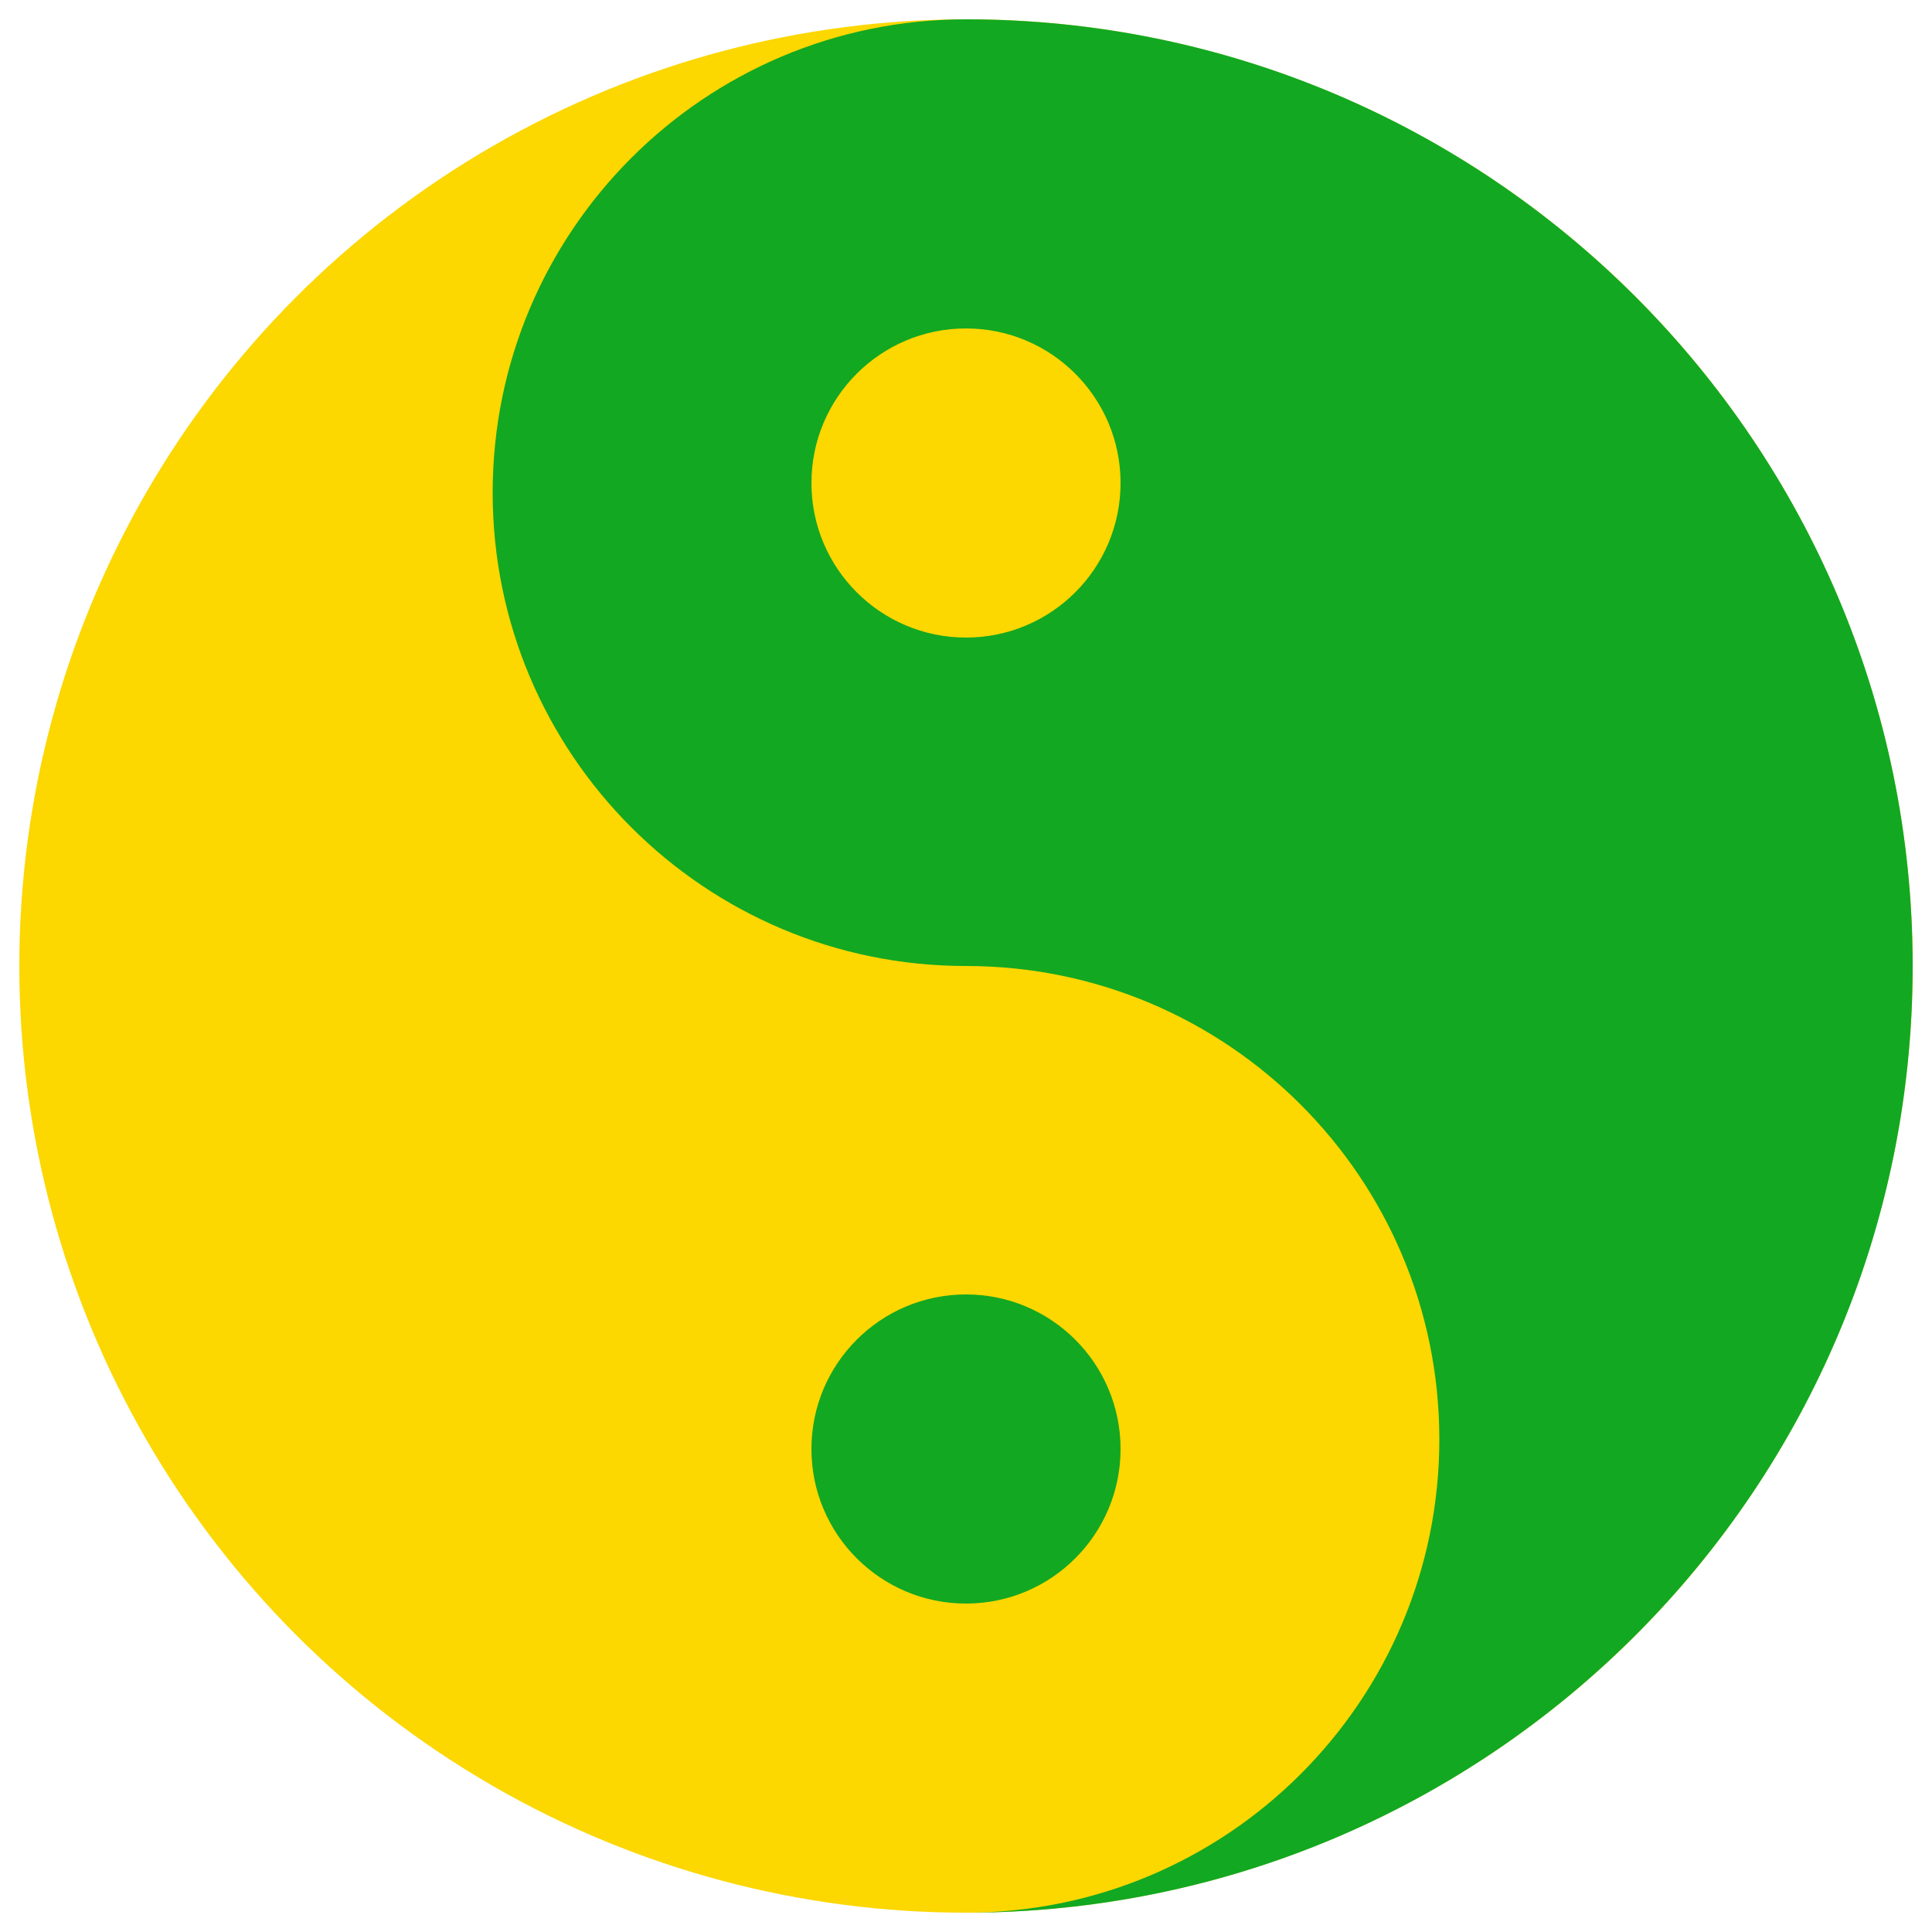 <svg
    version="1.1"
    id="Layer_1"
    xmlns="http://www.w3.org/2000/svg"
    x="0"
    y="0"
    viewBox="0 0 200 200"
    xml:space="preserve"
>
  <style>
    .st0{fill:#fcd700}.st2{fill:#13a821}
  </style>
  <circle id="outer" class="st0" cx="100" cy="100" r="98" />
  <path
        id="yang"
        class="st2"
        d="M100 2C72.938 2 51 23.938 51 51s21.938 49 49 49 49 21.938 49 49-21.938 49-49 49c54.124 0 98-43.876 98-98S154.124 2 100 2"
    />
  <circle id="small_bottom" class="st2" cx="100" cy="150" r="16" />
  <circle id="small_top" class="st0" cx="100" cy="50" r="16" />
</svg>

